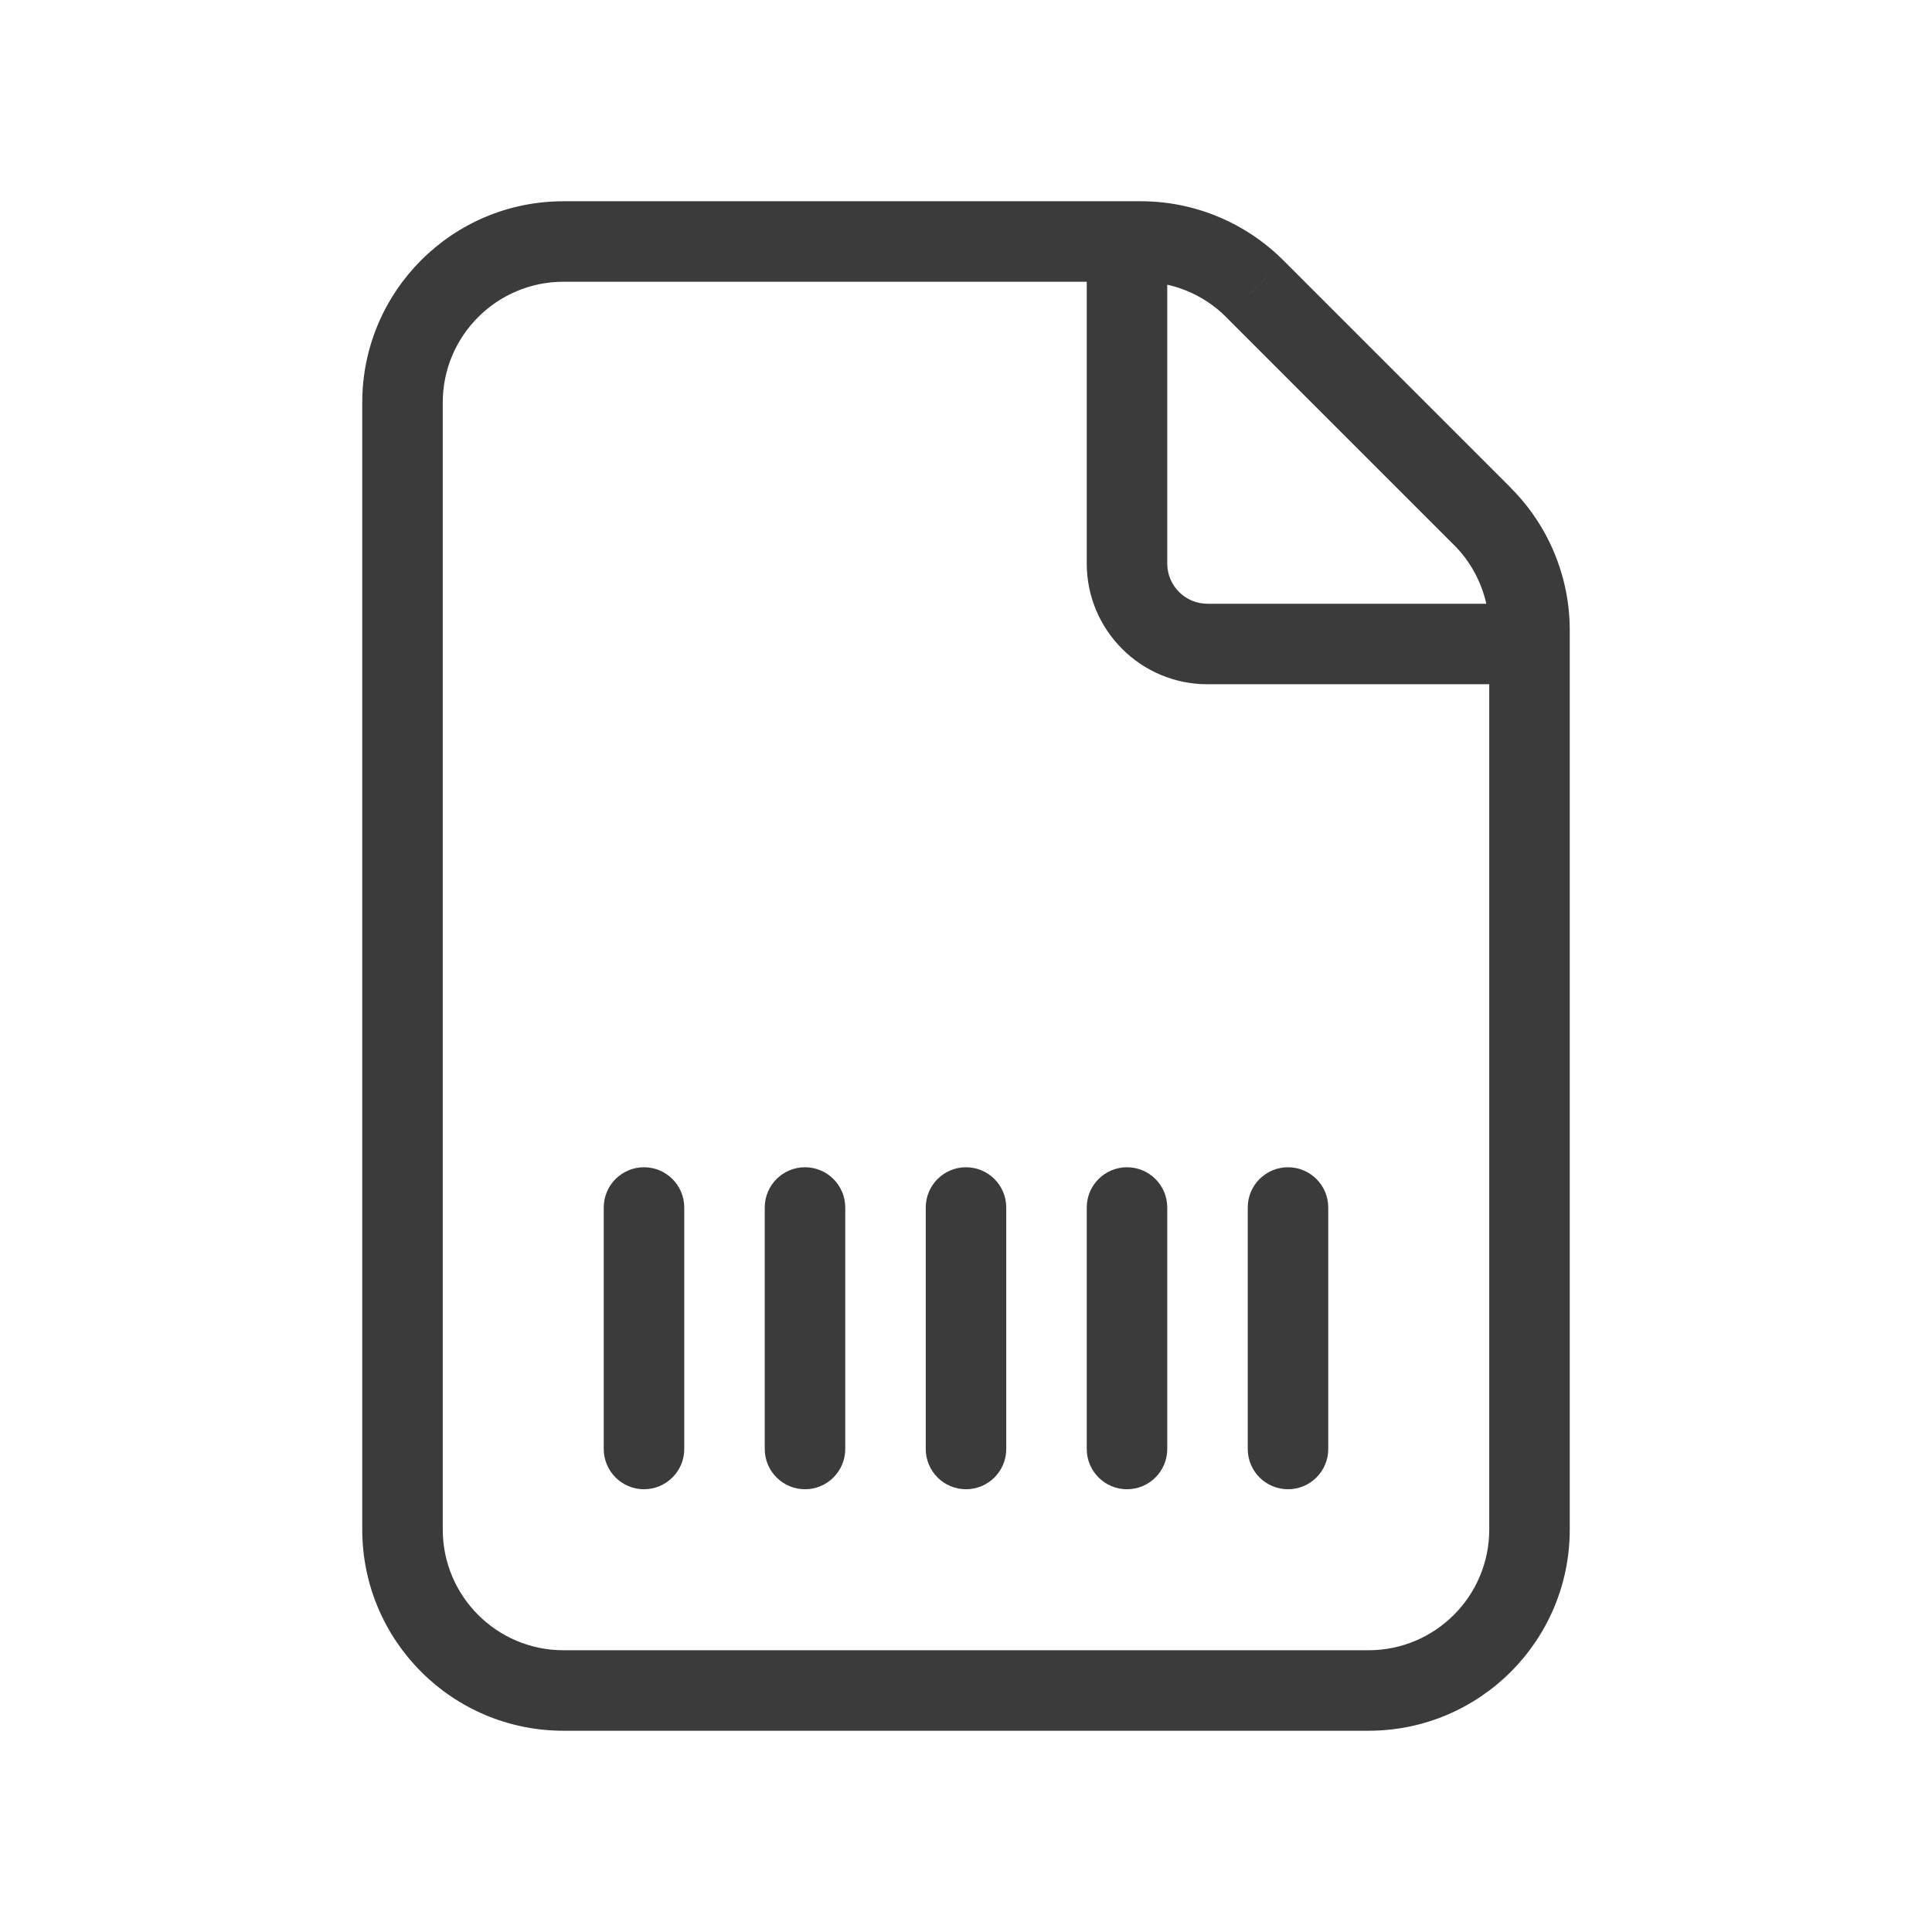 <svg width="24" height="24" viewBox="0 0 24 24" fill="none" xmlns="http://www.w3.org/2000/svg">
<path d="M18.414 6.414L18.06 6.768L18.061 6.768L18.414 6.414ZM15.586 3.586L15.232 3.939L15.232 3.94L15.586 3.586ZM14.172 3L14.172 2.5H14.172V3ZM19 7.828H19.5V7.828L19 7.828ZM19 8.5C19.276 8.5 19.5 8.276 19.5 8C19.5 7.724 19.276 7.5 19 7.5V8.5ZM14.5 3C14.5 2.724 14.276 2.5 14 2.5C13.724 2.5 13.5 2.724 13.5 3H14.5ZM14.5 15C14.5 14.724 14.276 14.5 14 14.5C13.724 14.5 13.5 14.724 13.5 15H14.5ZM13.5 18C13.5 18.276 13.724 18.5 14 18.5C14.276 18.5 14.5 18.276 14.5 18H13.5ZM12.5 15C12.5 14.724 12.276 14.5 12 14.5C11.724 14.5 11.5 14.724 11.5 15H12.5ZM11.5 18C11.5 18.276 11.724 18.5 12 18.5C12.276 18.5 12.5 18.276 12.5 18H11.5ZM16.5 15C16.5 14.724 16.276 14.5 16 14.5C15.724 14.5 15.5 14.724 15.5 15H16.5ZM15.5 18C15.5 18.276 15.724 18.5 16 18.5C16.276 18.5 16.5 18.276 16.5 18H15.5ZM10.5 15C10.5 14.724 10.276 14.5 10 14.5C9.724 14.5 9.5 14.724 9.5 15H10.5ZM9.5 18C9.5 18.276 9.724 18.5 10 18.5C10.276 18.5 10.5 18.276 10.5 18H9.5ZM8.5 15C8.5 14.724 8.276 14.5 8 14.5C7.724 14.5 7.5 14.724 7.5 15H8.5ZM7.5 18C7.5 18.276 7.724 18.5 8 18.5C8.276 18.5 8.5 18.276 8.5 18H7.5ZM18.768 6.06L15.94 3.232L15.232 3.94L18.06 6.768L18.768 6.06ZM15.94 3.232C15.471 2.764 14.835 2.5 14.172 2.5L14.172 3.5C14.57 3.5 14.951 3.658 15.232 3.939L15.94 3.232ZM14.172 2.5H7V3.5H14.172V2.5ZM7 2.5C5.619 2.5 4.5 3.619 4.5 5H5.5C5.5 4.172 6.172 3.5 7 3.5V2.5ZM4.5 5V19H5.5V5H4.5ZM4.5 19C4.5 20.381 5.619 21.5 7 21.5V20.5C6.172 20.5 5.5 19.828 5.5 19H4.5ZM7 21.5H17V20.5H7V21.5ZM17 21.5C18.381 21.5 19.5 20.381 19.5 19H18.5C18.5 19.828 17.828 20.5 17 20.5V21.5ZM19.5 19V7.828H18.5V19H19.5ZM19.5 7.828C19.5 7.165 19.236 6.529 18.767 6.06L18.061 6.768C18.342 7.049 18.5 7.43 18.5 7.828L19.5 7.828ZM19 7.5H15V8.5H19V7.5ZM15 7.5C14.724 7.5 14.5 7.276 14.5 7H13.5C13.5 7.828 14.172 8.5 15 8.5V7.5ZM14.5 7V3H13.5V7H14.5ZM13.5 15V18H14.5V15H13.5ZM11.5 15V18H12.5V15H11.5ZM15.5 15V18H16.5V15H15.5ZM9.5 15V18H10.5V15H9.5ZM7.5 15V18H8.5V15H7.5Z" fill="#3B3B3B"/>
</svg>
